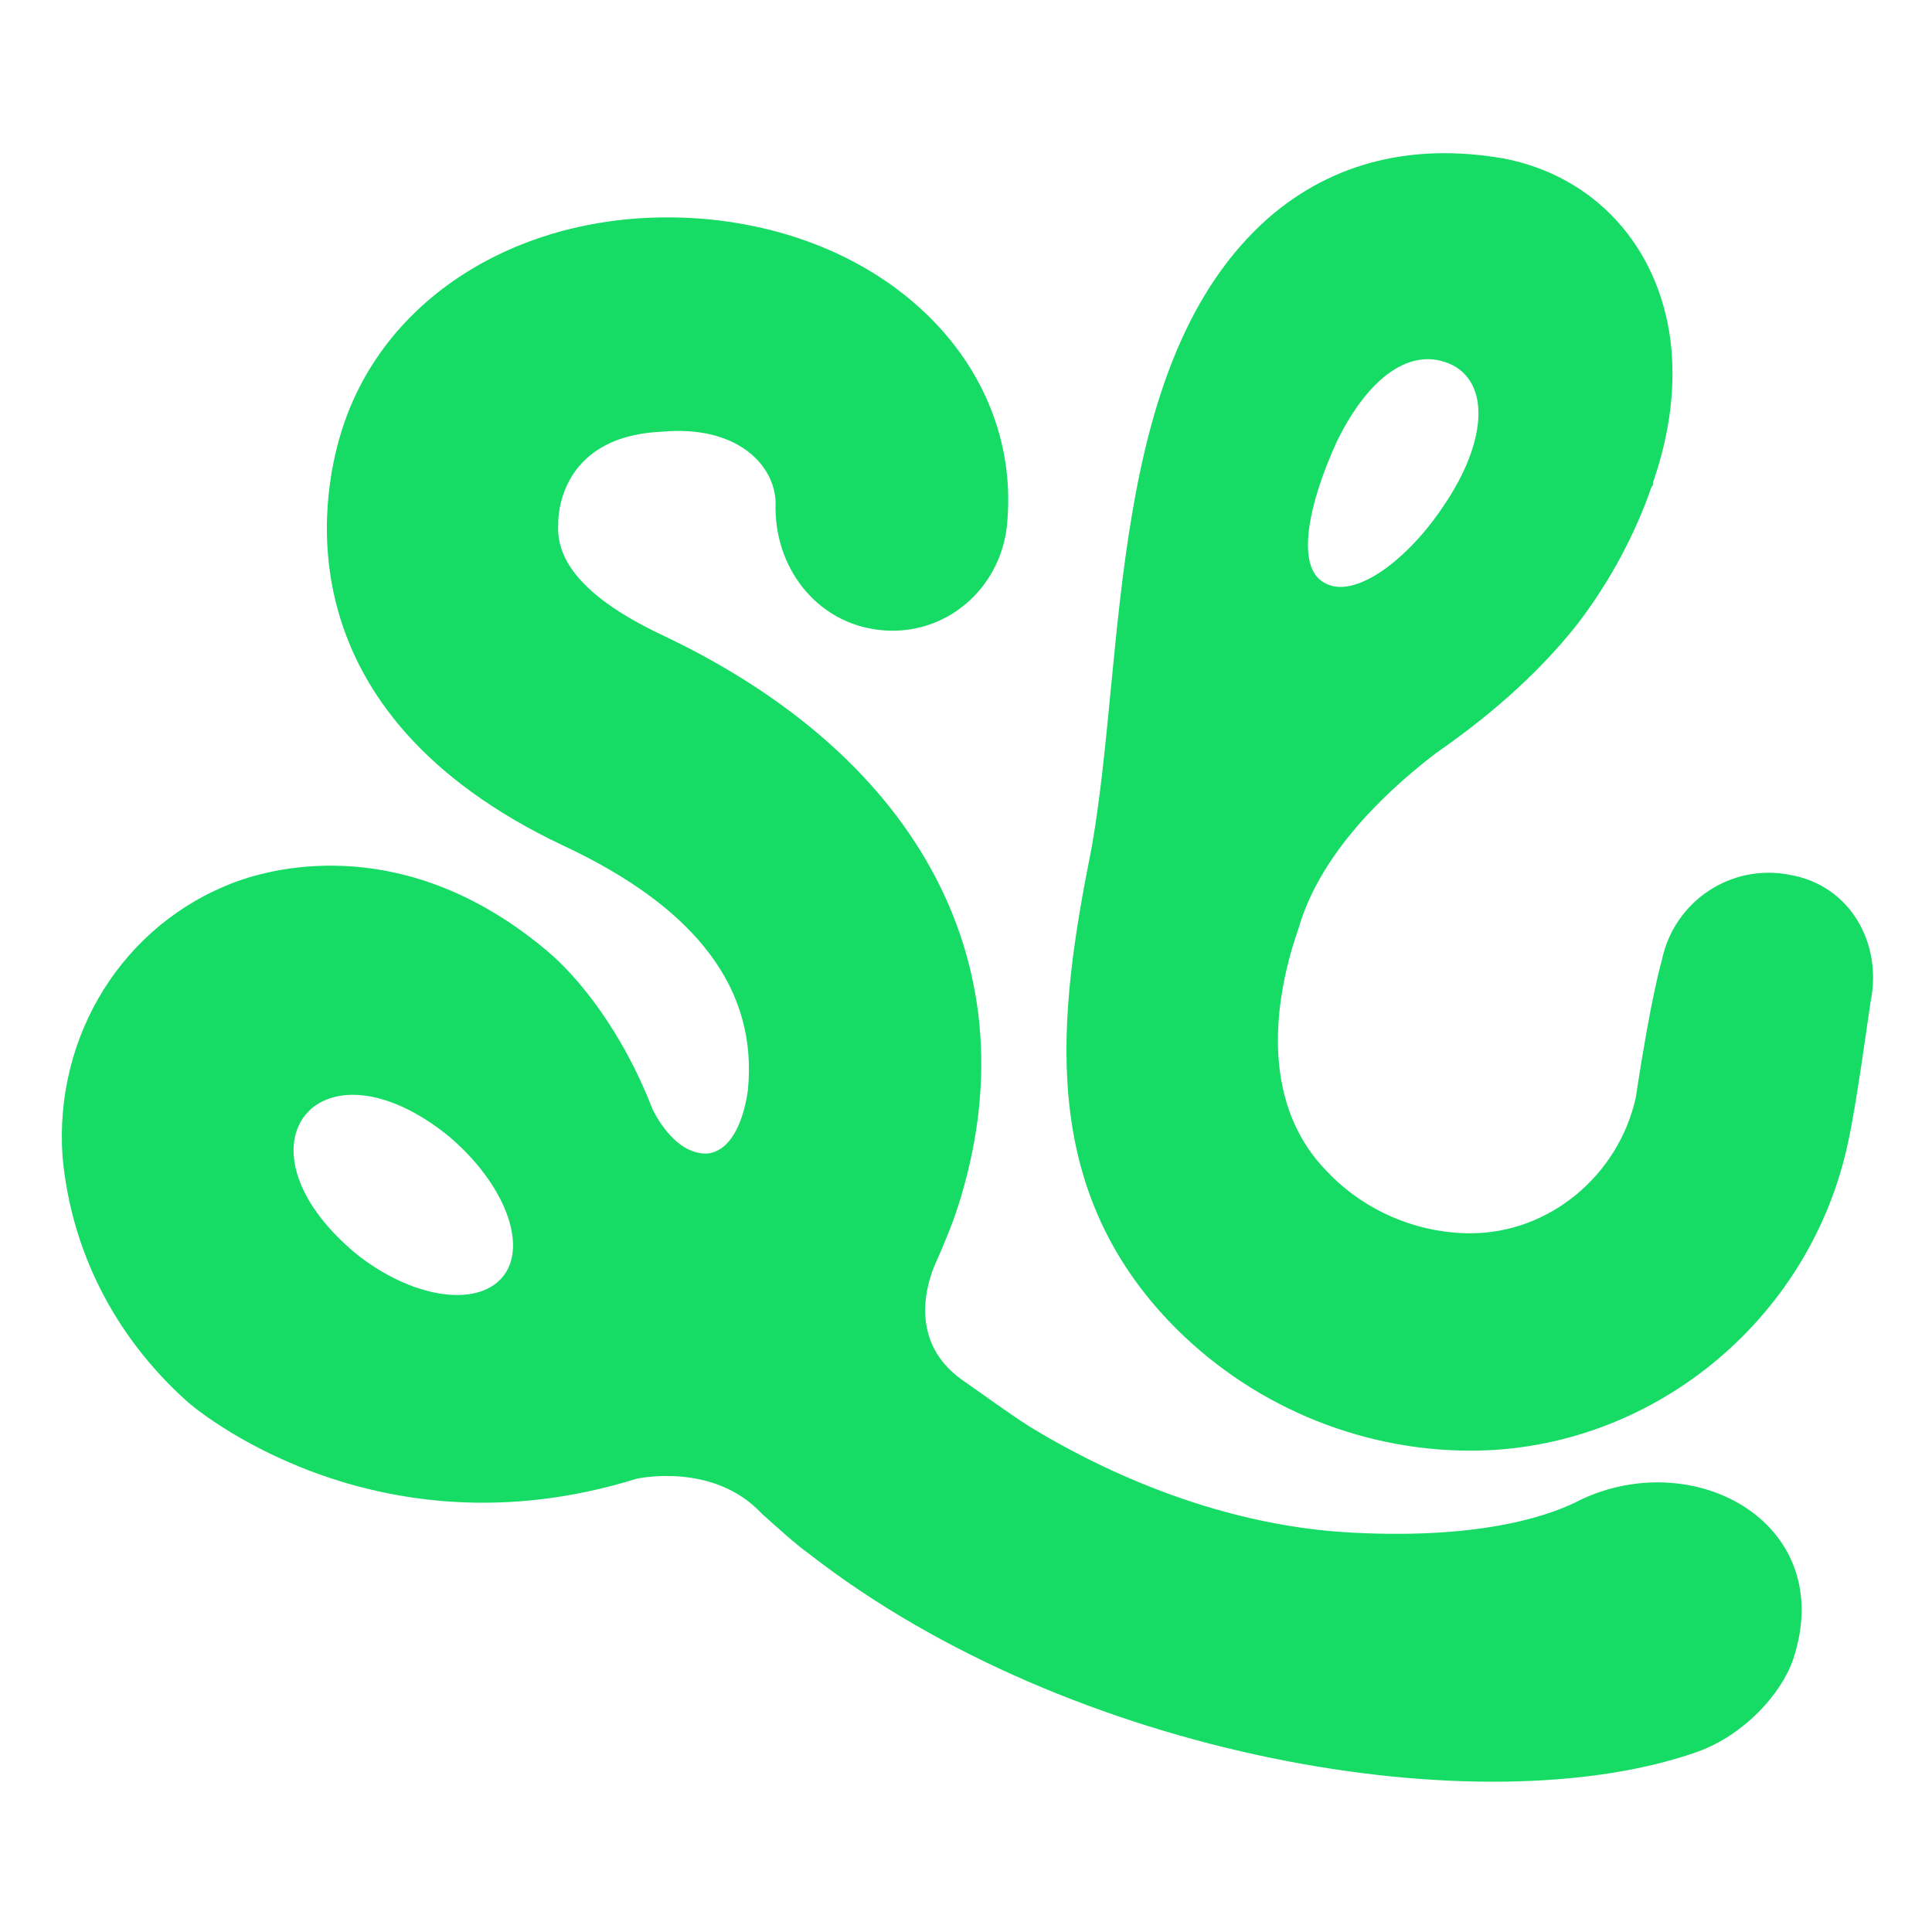 <svg width="500" height="500" viewBox="0 0 500 500" fill="none" xmlns="http://www.w3.org/2000/svg">
<g clip-path="url(#clip0)">
<path d="M409.129 388.104C402.377 391.704 384.823 398.456 350.165 396.656C313.707 394.855 282.65 379.102 266.446 369.199C260.145 365.148 254.744 361.097 248.892 357.046C234.489 346.694 240.34 330.941 242.141 326.89C243.941 322.839 246.287 317.389 247.992 312.036C267.346 251.272 238.99 196.36 171.475 164.403C147.619 153.15 144.018 142.798 144.468 135.596C144.468 135.596 143.568 113.091 171.025 111.741C190.811 109.856 200.593 120.428 200.731 130.195C200.164 146.548 211.084 161.252 227.737 163.052C244.391 164.853 258.795 152.7 260.595 136.046C264.646 95.987 231.788 61.779 184.077 56.828C139.067 52.327 99.458 74.832 88.206 112.191C83.254 128.394 72.452 184.207 145.819 218.865C180.477 235.069 196.23 256.224 193.53 282.329C192.629 288.631 189.929 297.633 183.177 298.533C174.175 298.983 168.774 286.83 168.774 286.83C161.122 267.026 149.618 252.697 141.318 245.871C105.31 215.714 71.552 224.266 60.749 228.317C31.943 239.12 13.939 267.926 16.189 299.433C18.44 323.739 29.692 345.794 48.147 362.448C49.947 364.248 96.758 403.857 164.723 382.702C164.723 382.702 184.528 378.201 197.13 391.704C201.632 395.755 206.133 399.806 209.283 402.057C277.235 455.019 383.676 473.01 439.286 453.368C451.379 449.023 460.952 438.436 464.041 429.513C475.723 394.469 438.926 374.081 409.129 388.104ZM130.065 330.49C123.314 338.592 106.21 335.892 91.806 324.189C58.7 296.256 82.749 267.085 116.112 294.032C130.515 306.185 136.817 322.389 130.065 330.49Z" fill="#16DB65"/>
<path d="M463.396 226.449C448.093 223.299 433.24 233.201 430.089 248.504C430.089 248.504 427.358 257.388 423.337 284.062C418.836 304.317 400.832 319.17 380.578 319.17C366.624 319.17 353.121 313.319 343.669 303.417C326.952 286.699 328.776 261.161 336.017 240.402C341.269 222.02 356.875 206.184 371.575 194.942C383.278 186.84 397.231 175.588 408.484 161.184C417.036 149.932 423.337 137.779 427.388 126.076C427.838 125.626 427.838 125.176 427.838 124.726C432.339 111.673 433.69 99.52 432.339 88.268C429.189 63.512 412.535 45.508 389.129 41.007C365.724 36.956 345.019 41.907 328.366 56.31C286.202 93.415 291.49 169.102 282.455 219.698C273.812 262.915 268.505 306.33 302.71 342.126C322.964 363.28 351.321 375.433 380.578 375.433C426.938 375.433 468.347 342.126 478.25 295.765C480.353 286.44 483.386 263.933 484.101 259.307C487.252 244.003 478.7 229.15 463.396 226.449ZM345.92 114.374C354.021 97.72 365.274 89.168 376.076 94.569C385.979 99.97 384.178 115.274 373.826 130.577C364.374 144.981 350.421 155.333 342.769 150.832C335.117 146.781 338.718 130.127 345.92 114.374Z" fill="#16DB65"/>
</g>
<defs>
<clipPath id="clip0">
<rect width="468.75" height="468.75" fill="white" transform="translate(16 16)"/>
</clipPath>
</defs>
</svg>
